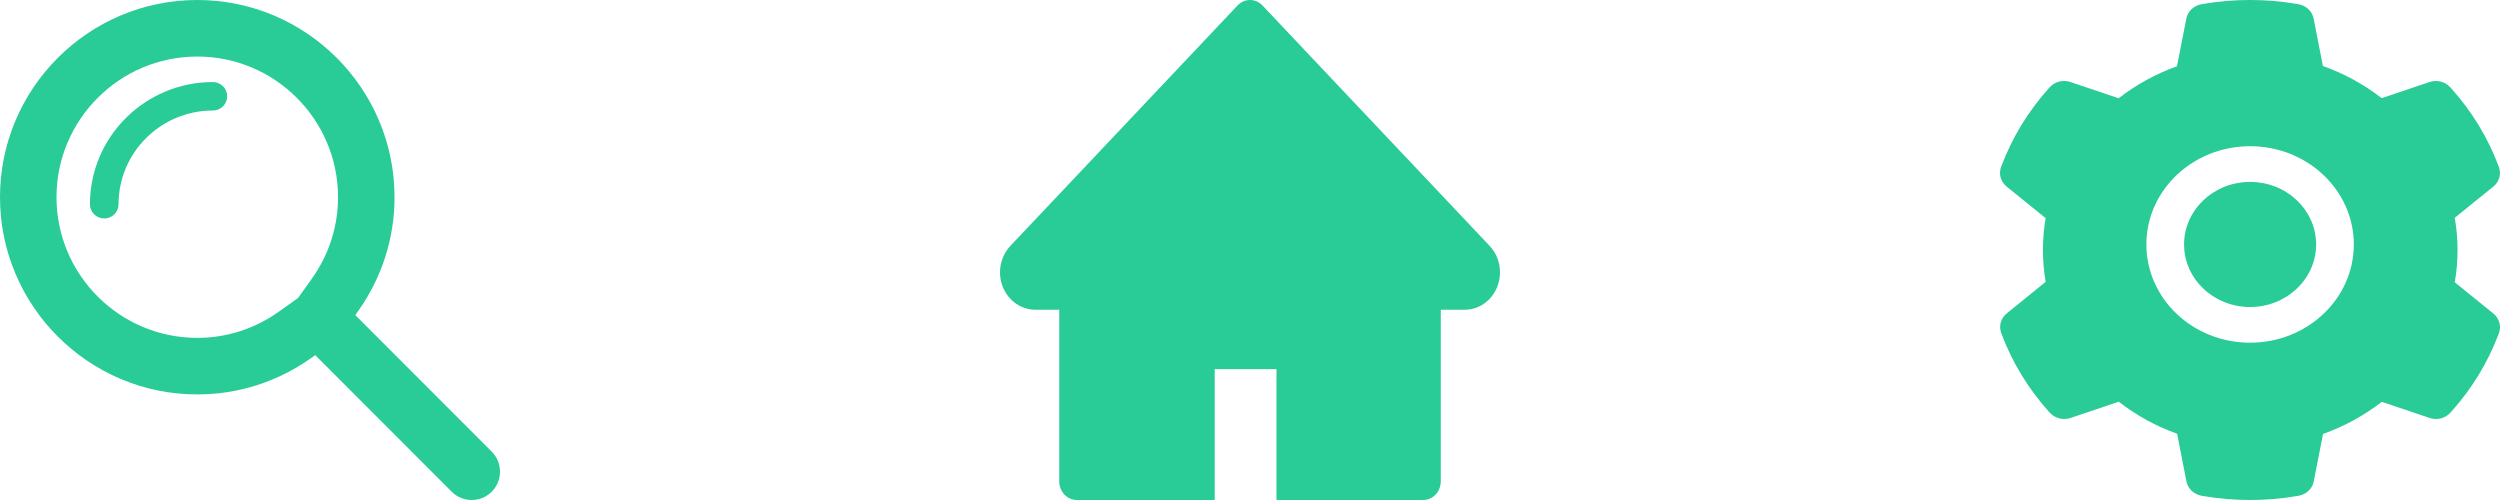 <svg width="125" height="25" viewBox="0 0 125 25" fill="none" xmlns="http://www.w3.org/2000/svg">
<g id="&#208;&#161;&#208;&#181;&#209;&#128;&#208;&#178;&#208;&#184;&#209;&#129; &#208;&#184;&#208;&#186;&#208;&#190;&#208;&#189;&#208;&#186;&#208;&#184;">
<path id="&#208;&#148;&#208;&#190;&#208;&#188;&#208;&#190;&#208;&#185;" d="M74.483 12.295L63.124 0.274C63.042 0.187 62.945 0.118 62.838 0.071C62.731 0.024 62.616 0 62.501 0C62.385 0 62.27 0.024 62.163 0.071C62.056 0.118 61.959 0.187 61.877 0.274L50.518 12.295C50.188 12.646 50 13.122 50 13.618C50 14.649 50.791 15.487 51.765 15.487H52.962V24.065C52.962 24.582 53.356 25 53.844 25H60.736V18.458H63.824V25H71.157C71.645 25 72.039 24.582 72.039 24.065V15.487H73.236C73.705 15.487 74.154 15.292 74.485 14.938C75.172 14.208 75.172 13.025 74.483 12.295V12.295Z" fill="#29CB97"/>
<path id="&#208;&#157;&#208;&#176;&#209;&#129;&#209;&#130;&#209;&#128;&#208;&#190;&#208;&#185;&#208;&#186;&#208;&#184;" d="M112.505 9.096C111.623 9.096 110.797 9.42 110.171 10.013C109.549 10.605 109.204 11.387 109.204 12.223C109.204 13.058 109.549 13.841 110.171 14.433C110.797 15.023 111.623 15.35 112.505 15.35C113.387 15.35 114.213 15.023 114.838 14.433C115.461 13.841 115.806 13.058 115.806 12.223C115.806 11.387 115.461 10.605 114.838 10.013C114.533 9.721 114.169 9.49 113.769 9.333C113.368 9.175 112.938 9.095 112.505 9.096V9.096ZM124.668 15.676L122.738 14.114C122.83 13.584 122.877 13.041 122.877 12.502C122.877 11.963 122.83 11.418 122.738 10.89L124.668 9.328C124.813 9.21 124.918 9.053 124.967 8.877C125.016 8.701 125.007 8.516 124.942 8.345L124.915 8.272C124.384 6.866 123.589 5.562 122.567 4.424L122.514 4.366C122.39 4.228 122.225 4.128 122.04 4.081C121.855 4.034 121.659 4.04 121.479 4.1L119.083 4.908C118.198 4.221 117.213 3.678 116.145 3.301L115.682 0.929C115.647 0.75 115.555 0.586 115.42 0.458C115.284 0.329 115.11 0.243 114.921 0.211L114.841 0.197C113.307 -0.066 111.691 -0.066 110.157 0.197L110.077 0.211C109.888 0.243 109.714 0.329 109.578 0.458C109.442 0.586 109.351 0.75 109.316 0.929L108.85 3.312C107.792 3.693 106.807 4.233 105.932 4.913L103.519 4.1C103.338 4.04 103.143 4.033 102.958 4.08C102.773 4.128 102.607 4.227 102.484 4.366L102.431 4.424C101.411 5.563 100.615 6.867 100.082 8.272L100.056 8.345C99.923 8.694 100.032 9.085 100.33 9.328L102.283 10.907C102.192 11.432 102.147 11.969 102.147 12.499C102.147 13.036 102.192 13.572 102.283 14.092L100.336 15.671C100.19 15.789 100.086 15.946 100.037 16.122C99.988 16.298 99.997 16.483 100.062 16.654L100.088 16.727C100.622 18.132 101.41 19.432 102.436 20.575L102.49 20.633C102.614 20.771 102.779 20.871 102.964 20.918C103.149 20.965 103.344 20.959 103.525 20.899L105.938 20.085C106.817 20.77 107.797 21.312 108.856 21.686L109.322 24.07C109.357 24.249 109.448 24.413 109.584 24.541C109.72 24.669 109.894 24.756 110.083 24.788L110.162 24.802C111.712 25.066 113.298 25.066 114.847 24.802L114.927 24.788C115.116 24.756 115.289 24.669 115.425 24.541C115.561 24.413 115.653 24.249 115.688 24.07L116.151 21.698C117.219 21.318 118.204 20.778 119.089 20.091L121.485 20.899C121.665 20.959 121.861 20.966 122.046 20.919C122.231 20.871 122.396 20.772 122.52 20.633L122.573 20.575C123.6 19.426 124.387 18.132 124.921 16.727L124.948 16.654C125.075 16.308 124.966 15.919 124.668 15.676ZM112.505 17.135C109.64 17.135 107.319 14.936 107.319 12.223C107.319 9.51 109.64 7.311 112.505 7.311C115.369 7.311 117.691 9.51 117.691 12.223C117.691 14.936 115.369 17.135 112.505 17.135Z" fill="#29CB97"/>
<g id="&#208;&#155;&#209;&#131;&#208;&#191;&#208;&#176;">
<path id="Vector" d="M24.585 22.581L17.764 15.754L17.898 15.565C19.095 13.886 19.727 11.913 19.727 9.86C19.727 4.423 15.302 0 9.863 0C4.424 0 0 4.423 0 9.86C0 15.297 4.425 19.721 9.863 19.721C11.915 19.721 13.888 19.089 15.57 17.893L15.762 17.757L22.585 24.586C22.852 24.853 23.207 25 23.585 25C23.963 25 24.318 24.853 24.586 24.586C25.138 24.033 25.138 23.134 24.585 22.581ZM15.598 13.925L14.905 14.898L13.933 15.589C12.733 16.442 11.326 16.894 9.864 16.894C5.983 16.894 2.825 13.739 2.825 9.86C2.825 5.982 5.983 2.827 9.864 2.827C13.745 2.827 16.902 5.982 16.902 9.86C16.902 11.321 16.451 12.726 15.598 13.925Z" fill="#29CB97"/>
<path id="Vector_2" d="M10.644 4.103C7.254 4.103 4.497 6.844 4.497 10.213C4.497 10.605 4.817 10.924 5.212 10.924C5.607 10.924 5.927 10.605 5.927 10.213C5.927 7.628 8.043 5.525 10.644 5.525C11.039 5.525 11.359 5.207 11.359 4.814C11.359 4.421 11.039 4.103 10.644 4.103Z" fill="#29CB97"/>
</g>
</g>
</svg>
